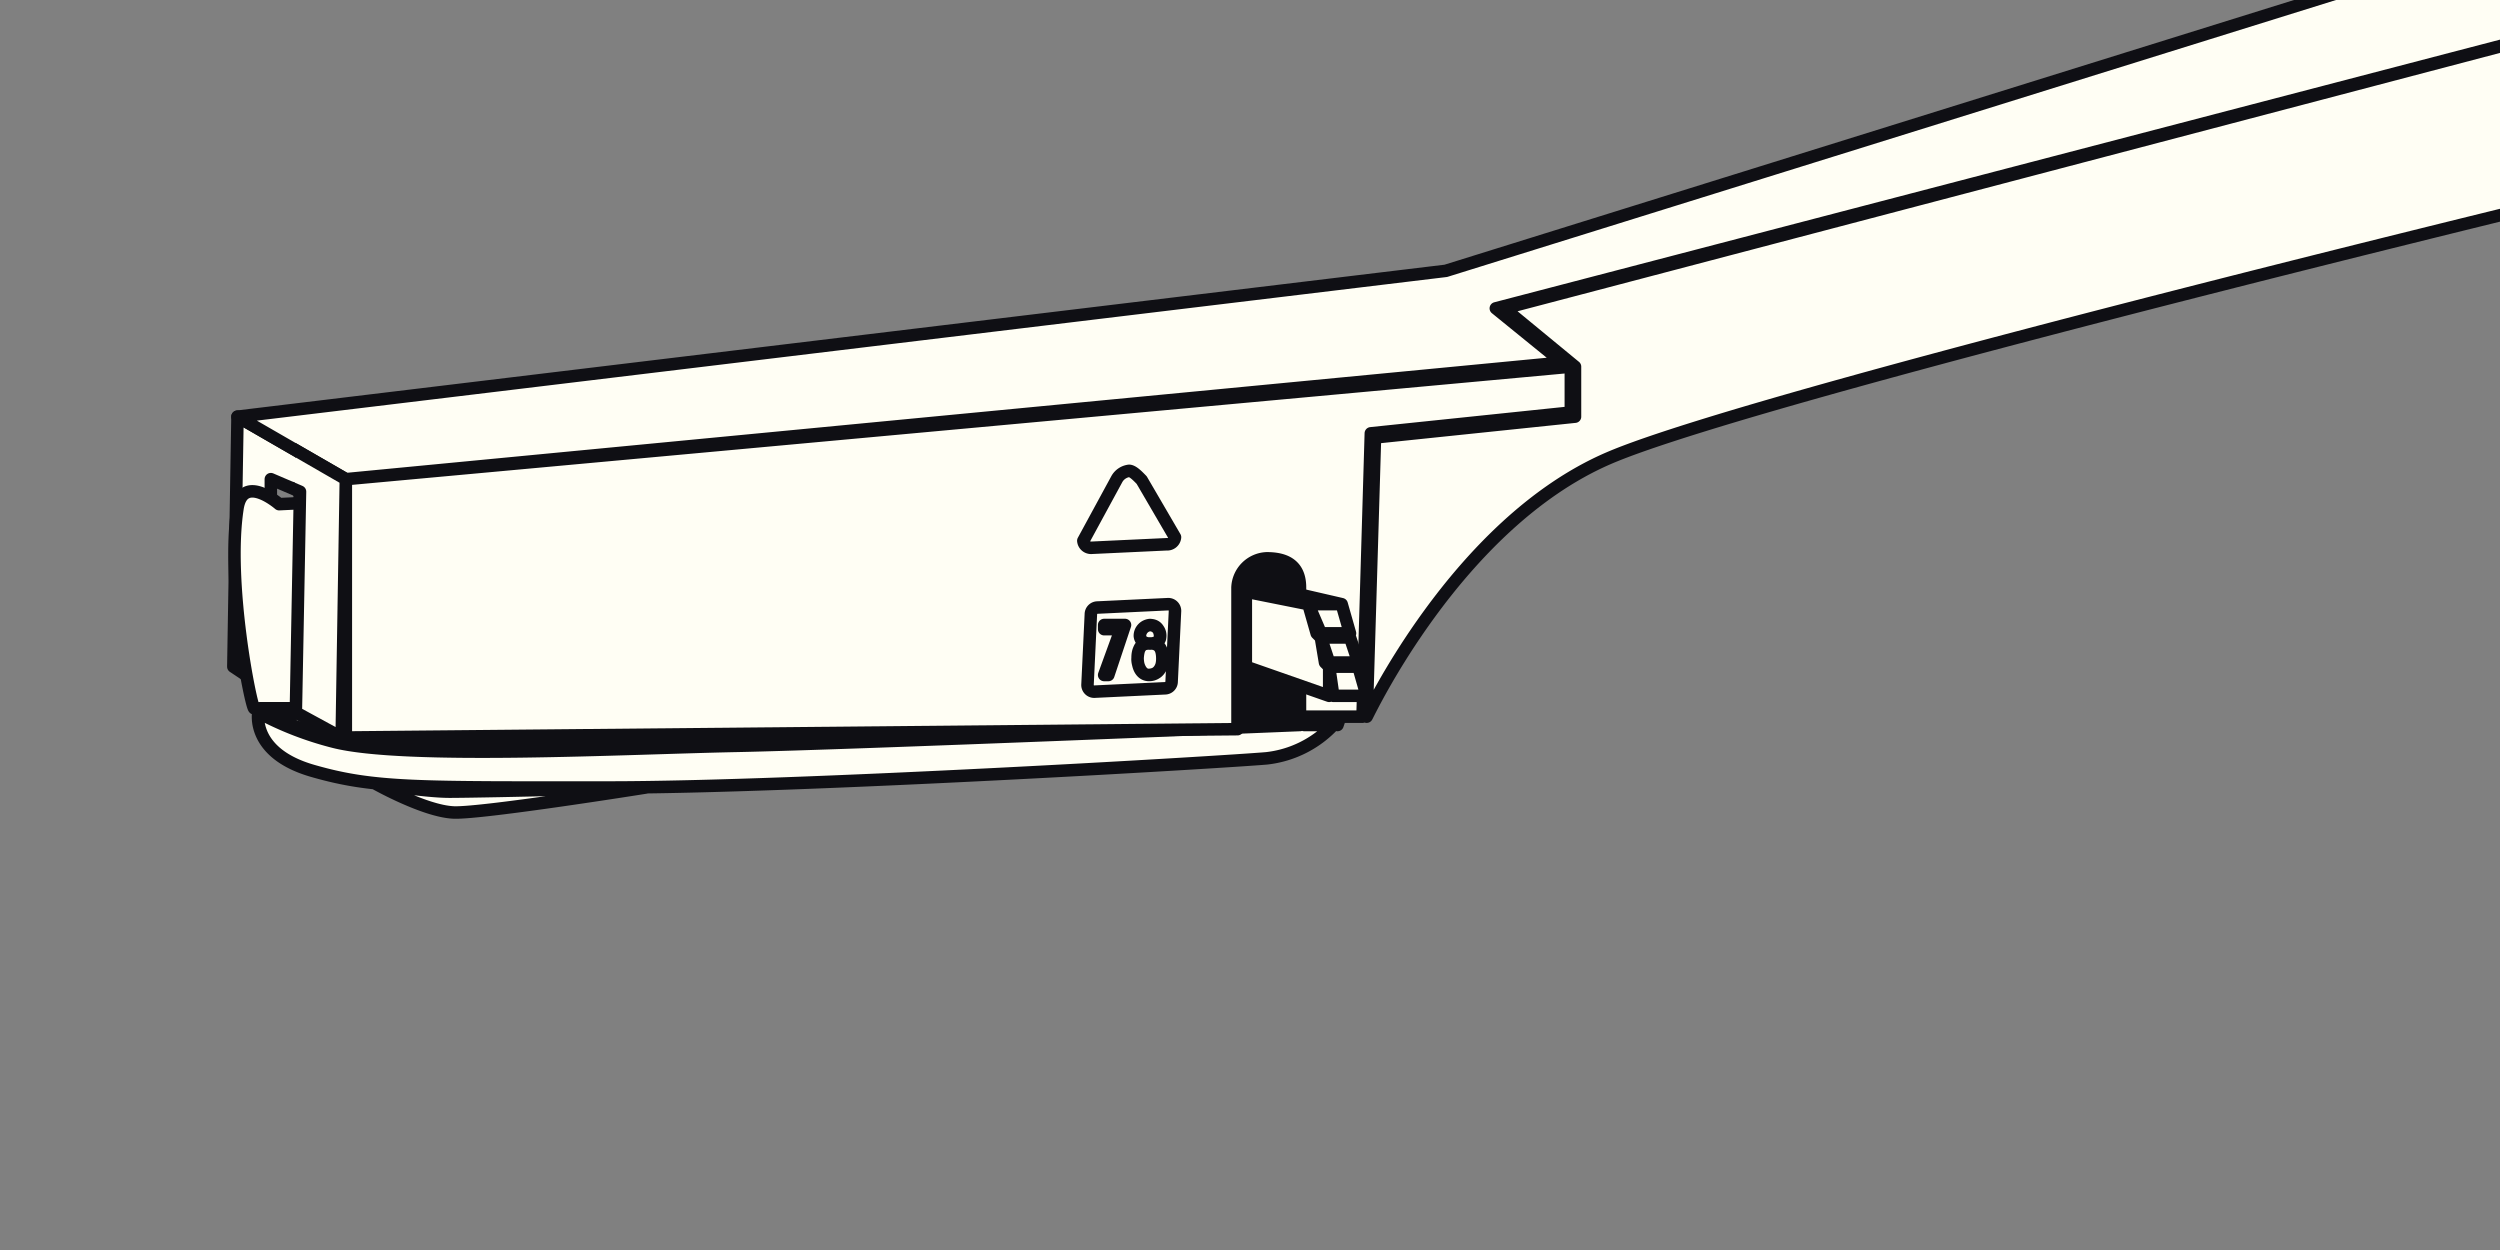 <svg viewBox="0 50 600 300" xmlns="http://www.w3.org/2000/svg"><rect x="0" y="50" width="600" height="300" fill="#808080" stroke="none"/><defs><style>@keyframes cartridge{0%,25%{transform:matrix(1,-.05,.05,1,0,75)}45%,55%{transform:matrix(1,-.05,.05,1,-2,-10)}60%,to{transform:matrix(1,0,0,1,0,0)}}@keyframes arm{0%{transform-origin:right center;transform:matrix(1,-.05,.05,1,0,85)}25%{transform:matrix(1,-.05,.05,1,0,85)}45%,55%{transform:matrix(1,-.05,.05,1,-2,0)}60%{transform:matrix(1,0,0,1,0,10)}75%{transform-origin:right center;transform:matrix(1,0,0,1,0,10)}80%,to{transform-origin:left center;transform:matrix(1,-.05,0,1,0,10)}}</style><linearGradient id="fill-gradient" x1="56" y1="187.792" x2="83" y2="189.208" gradientUnits="userSpaceOnUse"><stop offset="0" stop-color="#fffef4" stop-opacity="0"/><stop offset=".5" stop-color="#fffef4" stop-opacity="0"/><stop offset=".5" stop-color="#fffef4"/><stop offset="1" stop-color="#fffef4"/></linearGradient><linearGradient id="stroke-gradient" x1="56" y1="187.792" x2="83" y2="189.208" gradientUnits="userSpaceOnUse"><stop offset="0" stop-color="#0f0f14" stop-opacity="0"/><stop offset=".49" stop-color="#0f0f14" stop-opacity="0"/><stop offset=".49" stop-color="#0f0f14"/><stop offset="1" stop-color="#0f0f14"/></linearGradient></defs><path d="M82 226l-11-6 1-52-7-3v51l-9-6 1-60 26 15z" fill="#fffef4" fill-rule="evenodd" stroke="#0f0f14" stroke-linejoin="round" stroke-width="3"/><path d="M75 235c14.893 4.3 25.177 4 71 4s148.143-6.13 158-7a25.919 25.919 0 0 0 16-8h-7l-2-39-1 37-2-38-1 38-2-39-1 39-2-38-1 38-2-37-1 37h14v2s-107.916 4.463-135 5c-26.754.53-80.113 3.382-97-1a79.983 79.983 0 0 1-18-7s-1.893 9.7 13 14zm33 5c10.865-.052 47-1 47-1s-39 6.219-46 6-19-7-19-7 11.917 2.029 18 2zm147-66s-12.731.541-13 16c-.221 12.71 11 18 11 18v10l-158 6-7-4 1-12 11-9 114-34 7 7zm-41-10l8 7 30 2-9-12-24 1zM86 220s-23.887-.04-25 0c-.816-.653-6.759-30.227-4-48 1.327-8.549 10-1 10-1l146-7-114 34-12 10zm190-30v34l-20 1-2-6v-12s-11-5.424-11-17c0-8.486 3.04-17 28-17 .473 0 24.451-11.07 26-6 2.629 8.6-21 23-21 23zm-12-11l-10 2-4 11 9 9 10-3 3-11zm49 8c0-5.286-16-5.143-16 0v36l-20 1s-.446-28.977 0-33c8.559-6.455 22.214-16 21-24 1.145-.654 9.8.328 17 9s8.9 33.682 9 38c.028 1.216-3 10-3 10l-8-1v-36zM87 221l7 4 159-6 2 6s-61.1 2.9-74 3c-26.852.2-85.74 1.844-96 0-12.159-2.186-21.429-6.511-22-7 1.795.571 24 0 24 0zm204.033-62.369c1.949.037 9.119 5.385 11.967 8.369-11.885-6.712-32 5-32 5l-11-13zM260 161l9 11-16 1-9-12h16zm8 36l-9 2-7-7 3-10 9-1 6 6z" style="animation:cartridge 2s linear infinite alternate;transform-origin:right center" fill="#fffef4" fill-rule="evenodd" stroke="#0f0f14" stroke-linejoin="round" stroke-width="3"/><path d="M57 150l290-35 276-86 27 19-291 76 16 13-292 28zM650 48l-289 76 17 14v12l-48 5-2 67c-.041.359 21.4-46.158 58-62 37.976-16.436 266-71 266-71zM83 227v-62l294-27v11l-48 5-2 68h-15v-31c0-5.923-4.231-7-8-7a7.307 7.307 0 0 0-7 7v34z" fill="#fffef4" fill-rule="evenodd" stroke="#0f0f14" stroke-linejoin="round" stroke-width="3"/><path d="M309 192l13 3h-8l-15-3h10zm-10 18v-18l15 3 2 7 1 1 1 6 1 1v7zm29 7l-2-7h-7v-1h7l-2-6h-7v-1h7l-2-7h-8l3 7v1l2 6v1l1 7h8z" style="animation:arm 2s linear infinite alternate" fill="#fffef4" fill-rule="evenodd" stroke="#0f0f14" stroke-linejoin="round" stroke-width="3"/><path data-name="78" d="M263.423 195.808l16.962-.808a1.615 1.615 0 0 1 1.615 1.615l-.808 16.962a1.615 1.615 0 0 1-1.615 1.615l-16.962.808a1.615 1.615 0 0 1-1.615-1.615l.808-16.962a1.615 1.615 0 0 1 1.615-1.615zM265 200h5l-4 12h-1l4-11h-4v-1zm11.064.027c1.852.018 2.425 1.626 2.343 3.037-.049.846-1.392 1.314-1.392 1.314s2 .465 2 3.462c0 2.976-1.632 4.207-3.328 4.154s-2.662-1.706-2.662-4.154c0-3.1 2-3.462 2-3.462a2.019 2.019 0 0 1-1.459-1.766 2.587 2.587 0 0 1 2.498-2.585zm-2.472 2.571a2.674 2.674 0 0 1 2.378-2.59 2.522 2.522 0 0 1 2.481 2.635c-.023 1.424-1.308 1.773-2.348 1.808-1.079.036-2.422-.371-2.511-1.851zm-.582 5.533c.179-3.274 1.133-3.686 3.027-3.707 2.2-.025 2.887 1.3 2.92 3.556.018 1.275-.246 3.816-3.125 4-2.196.143-2.876-2.855-2.822-3.849z" fill="#fffef4" fill-rule="evenodd" stroke="#0f0f14" stroke-linejoin="round" stroke-width="3"/><path d="M271 163c.9.05 2.05 1.237 3 2.219l8 13.718a1.864 1.864 0 0 1-2 1.688l-18 .844a1.864 1.864 0 0 1-2-1.688l8-14.719a3.921 3.921 0 0 1 3-2.062z" fill="#fffef4" fill-rule="evenodd" stroke="#0f0f14" stroke-linejoin="round" stroke-width="3"/><path d="M82 227l-11-6 1-53-7-3v51l-9-6 1-60 26 15z" fill="url(#fill-gradient)" fill-rule="evenodd" stroke="url(#stroke-gradient)" stroke-linejoin="round" stroke-width="3"/></svg>